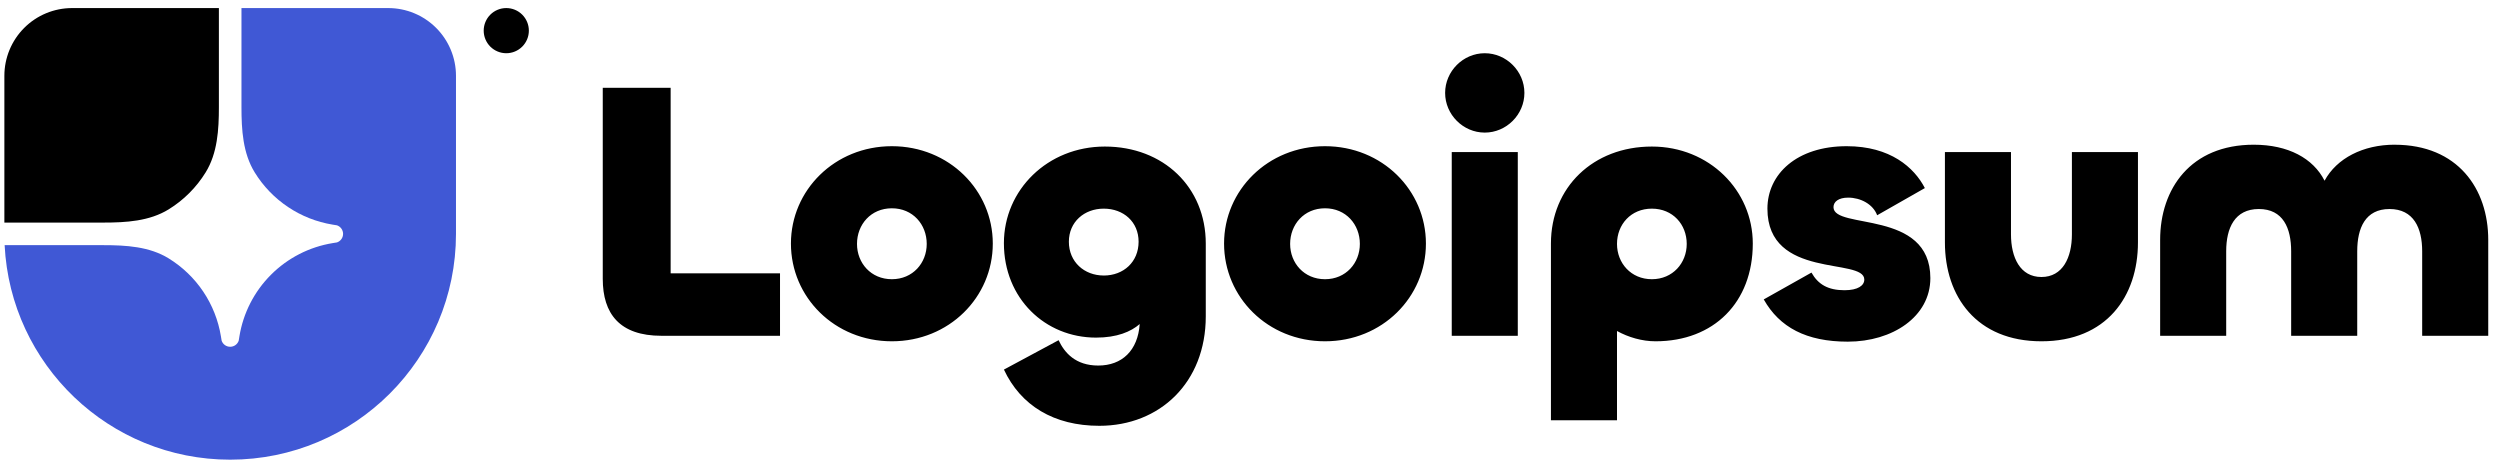 <svg width="155" height="29" viewBox="0 0 155 29" fill="none" xmlns="http://www.w3.org/2000/svg">
	<g clip-path="url(#clip0_1_85)">
		<path
			d="M14.271 28.5C22.003 28.5 28.271 22.232 28.271 14.5V4.7C28.271 3.586 27.828 2.518 27.041 1.73C26.253 0.942 25.184 0.5 24.071 0.5L14.971 0.5V6.642C14.971 8.043 15.056 9.495 15.791 10.688C16.317 11.543 17.021 12.274 17.855 12.833C18.689 13.392 19.633 13.765 20.624 13.927L20.892 13.97C21.003 14.008 21.098 14.079 21.166 14.174C21.234 14.269 21.271 14.383 21.271 14.5C21.271 14.617 21.234 14.731 21.166 14.826C21.098 14.921 21.003 14.992 20.892 15.03L20.624 15.073C19.176 15.31 17.84 15.995 16.803 17.032C15.765 18.069 15.08 19.406 14.844 20.853L14.8 21.121C14.763 21.232 14.691 21.328 14.596 21.396C14.501 21.464 14.387 21.5 14.271 21.5C14.154 21.5 14.04 21.464 13.945 21.396C13.85 21.328 13.778 21.232 13.741 21.121L13.697 20.853C13.536 19.863 13.163 18.918 12.604 18.084C12.045 17.25 11.313 16.547 10.458 16.02C9.266 15.285 7.814 15.2 6.412 15.2H0.287C0.654 22.607 6.774 28.5 14.271 28.5Z"
			fill="#4058D5" />
		<path
			d="M0.271 13.8H6.412C7.814 13.8 9.266 13.715 10.458 12.98C11.391 12.405 12.176 11.62 12.75 10.688C13.485 9.495 13.571 8.043 13.571 6.642V0.5H4.471C3.357 0.5 2.288 0.942 1.501 1.73C0.713 2.518 0.271 3.586 0.271 4.7L0.271 13.8ZM32.789 1.9C32.789 2.271 32.642 2.627 32.379 2.89C32.117 3.152 31.76 3.3 31.389 3.3C31.018 3.3 30.662 3.152 30.399 2.89C30.137 2.627 29.989 2.271 29.989 1.9C29.989 1.529 30.137 1.173 30.399 0.91C30.662 0.647 31.018 0.5 31.389 0.5C31.76 0.5 32.117 0.647 32.379 0.91C32.642 1.173 32.789 1.529 32.789 1.9ZM148.468 8.973C152.382 8.973 154.271 11.706 154.271 14.872V20.819H150.175V15.578C150.175 14.143 149.651 12.959 148.15 12.959C146.648 12.959 146.148 14.143 146.148 15.578V20.818H142.052V15.578C142.052 14.143 141.552 12.959 140.049 12.959C138.548 12.959 138.024 14.143 138.024 15.578V20.818H133.929V14.872C133.929 11.706 135.817 8.972 139.731 8.972C141.87 8.972 143.417 9.815 144.123 11.204C144.873 9.815 146.512 8.971 148.468 8.971V8.973ZM126.57 17.174C127.889 17.174 128.458 15.966 128.458 14.531V9.428H132.553V15.032C132.553 18.381 130.597 21.16 126.57 21.16C122.542 21.16 120.585 18.381 120.585 15.032V9.428H124.681V14.531C124.681 15.966 125.249 17.174 126.57 17.174ZM114.563 21.183C111.992 21.183 110.331 20.295 109.352 18.564L112.311 16.9C112.72 17.629 113.334 17.994 114.358 17.994C115.2 17.994 115.587 17.698 115.587 17.333C115.587 15.943 109.58 17.356 109.58 12.937C109.58 10.795 111.4 9.064 114.495 9.064C117.202 9.064 118.681 10.385 119.341 11.661L116.383 13.346C116.133 12.663 115.359 12.253 114.586 12.253C113.994 12.253 113.676 12.504 113.676 12.845C113.676 14.258 119.682 12.959 119.682 17.242C119.682 19.634 117.339 21.183 114.563 21.183ZM100.254 26.058H96.158V15.101C96.158 11.615 98.775 9.086 102.415 9.086C105.965 9.086 108.673 11.797 108.673 15.101C108.673 18.745 106.26 21.16 102.643 21.16C101.801 21.16 100.959 20.91 100.254 20.522V26.058ZM102.415 17.311C103.712 17.311 104.577 16.308 104.577 15.123C104.577 13.916 103.712 12.936 102.415 12.936C101.118 12.936 100.254 13.916 100.254 15.124C100.254 16.308 101.118 17.311 102.415 17.311ZM92.055 8.221C90.713 8.221 89.598 7.104 89.598 5.761C89.598 4.417 90.713 3.3 92.055 3.3C93.398 3.3 94.513 4.417 94.513 5.761C94.513 7.104 93.398 8.221 92.055 8.221ZM90.008 9.428H94.103V20.819H90.008V9.428ZM82.15 21.16C78.6 21.16 75.892 18.427 75.892 15.101C75.892 11.797 78.6 9.064 82.15 9.064C85.699 9.064 88.407 11.797 88.407 15.101C88.407 18.427 85.699 21.16 82.15 21.16ZM82.15 17.311C83.447 17.311 84.311 16.308 84.311 15.123C84.311 13.916 83.447 12.914 82.15 12.914C80.853 12.914 79.988 13.916 79.988 15.123C79.988 16.308 80.853 17.311 82.15 17.311ZM68.159 26.4C65.338 26.4 63.289 25.147 62.243 22.914L65.633 21.092C65.997 21.867 66.68 22.664 68.09 22.664C69.57 22.664 70.548 21.73 70.662 20.09C70.116 20.568 69.251 20.932 67.954 20.932C64.791 20.932 62.242 18.495 62.242 15.078C62.242 11.775 64.951 9.086 68.5 9.086C72.141 9.086 74.758 11.615 74.758 15.101V19.611C74.758 23.712 71.913 26.4 68.159 26.4ZM68.432 17.083C69.66 17.083 70.593 16.239 70.593 14.986C70.593 13.757 69.661 12.936 68.432 12.936C67.226 12.936 66.27 13.757 66.27 14.987C66.27 16.24 67.226 17.082 68.432 17.082V17.083ZM55.295 21.16C51.746 21.16 49.038 18.427 49.038 15.101C49.038 11.797 51.746 9.064 55.295 9.064C58.844 9.064 61.553 11.797 61.553 15.101C61.553 18.427 58.845 21.16 55.295 21.16ZM55.295 17.311C56.593 17.311 57.457 16.308 57.457 15.123C57.457 13.916 56.593 12.914 55.295 12.914C53.998 12.914 53.134 13.916 53.134 15.123C53.134 16.308 53.998 17.311 55.295 17.311ZM41.58 5.442V16.946H48.361V20.819H41.011C38.417 20.819 37.371 19.452 37.371 17.287V5.442H41.58Z"
			fill="black" />
	</g>
	<defs>
		<clipPath id="clip0_1_85">
			<rect width="154" height="28" fill="white" transform="translate(0.271 0.5)" />
		</clipPath>
	</defs>
</svg>